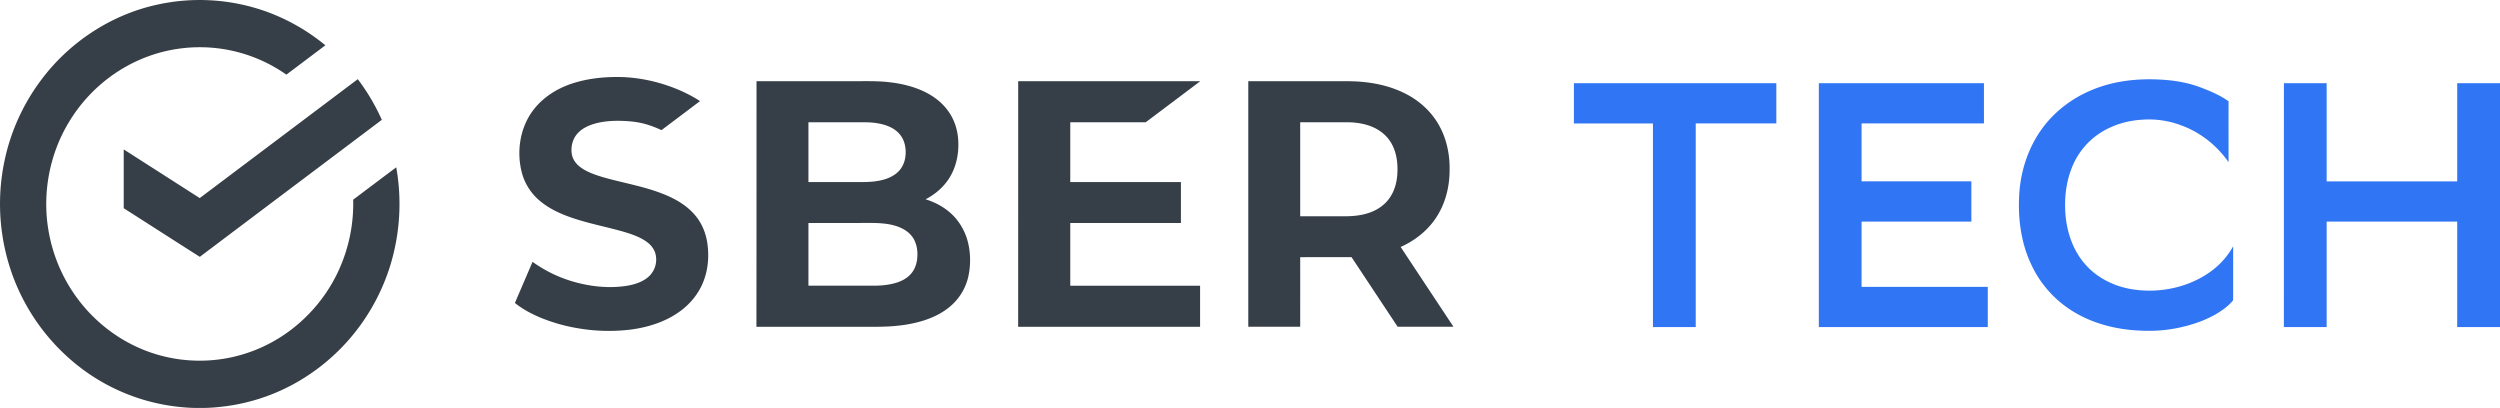 <svg width="190" height="31" fill="none" xmlns="http://www.w3.org/2000/svg"><g style="mix-blend-mode:luminosity" clip-path="url(#clip0)" fill-rule="evenodd" clip-rule="evenodd"><path d="M11.787.39a15.004 15.004 0 018.723.59 15.181 15.181 0 014.218 2.463l-2.965 2.23a11.429 11.429 0 00-8.778-1.87c-1.605.311-3.142.98-4.483 1.94a11.85 11.85 0 00-3.299 3.598c-1.435 2.393-1.987 5.32-1.533 8.087a12.03 12.03 0 002.641 5.798 11.804 11.804 0 003.317 2.748 11.38 11.38 0 004.858 1.417 11.403 11.403 0 005.46-1.023c2.558-1.169 4.673-3.31 5.835-5.91a12.158 12.158 0 001.061-5.282c1.09-.82 2.18-1.643 3.274-2.46a15.942 15.942 0 01-.476 7.524 15.61 15.61 0 01-2.184 4.384c-1.71 2.4-4.105 4.285-6.82 5.35-1.623.64-3.36.982-5.1 1.03h-.727a15.15 15.15 0 01-3.796-.59 14.96 14.96 0 01-4.629-2.27 15.57 15.57 0 01-5.29-6.855 15.88 15.88 0 01-.766-8.995 15.547 15.547 0 012.779-6.188c2.122-2.86 5.25-4.93 8.68-5.716zm31.586 5.995c1.305-.45 2.7-.572 4.07-.523a12.25 12.25 0 013.342.66c.843.293 1.664.671 2.416 1.161-.974.742-1.951 1.469-2.928 2.207a8.311 8.311 0 00-1.127-.434c-.552-.167-1.13-.237-1.707-.263-.796-.034-1.606.003-2.37.245-.439.14-.871.36-1.184.712-.377.423-.526 1.035-.42 1.595.075.408.348.75.675.983.501.363 1.09.556 1.671.734 1.715.494 3.506.753 5.134 1.514.737.348 1.438.82 1.954 1.469.465.578.749 1.294.858 2.029.149 1.02.058 2.088-.345 3.038-.33.79-.88 1.476-1.54 2.003-1.112.88-2.493 1.335-3.877 1.525a13.717 13.717 0 01-3.935-.07 13.223 13.223 0 01-3.027-.847c-.672-.289-1.326-.634-1.9-1.098l1.341-3.127a9.994 9.994 0 003.186 1.532c1.072.3 2.191.445 3.303.367.534-.037 1.072-.118 1.573-.315.33-.13.647-.319.89-.586a1.754 1.754 0 00.392-1.595c-.098-.393-.374-.716-.694-.942-.534-.375-1.158-.575-1.776-.76-1.137-.323-2.303-.553-3.433-.902-.996-.308-1.988-.705-2.809-1.369a4.202 4.202 0 01-1.413-2.088c-.462-1.617-.204-3.472.8-4.826.722-.972 1.765-1.644 2.88-2.03zM15.18 15.054c-1.926-1.232-3.851-2.467-5.777-3.699v4.47c1.93 1.228 3.851 2.47 5.784 3.695 4.607-3.476 9.221-6.94 13.832-10.413a15.744 15.744 0 00-1.828-3.09L15.18 15.054zM57.495 6.17h7.416c.9.003 1.805-.026 2.703.081.94.108 1.874.334 2.728.76.698.353 1.337.854 1.78 1.514.433.627.662 1.384.705 2.148.058.975-.141 1.984-.657 2.819-.436.716-1.09 1.272-1.824 1.654.643.204 1.264.509 1.784.95.737.608 1.25 1.484 1.46 2.422a5.792 5.792 0 01-.003 2.523 4.144 4.144 0 01-1.225 2.114c-.574.538-1.279.902-2.012 1.154-.952.322-1.955.463-2.958.508-.915.037-1.831.015-2.747.022h-7.157c.007-6.228.007-12.449.007-18.67zm3.946 3.123v4.544h3.212c.6-.007 1.202.022 1.802-.048.6-.074 1.217-.238 1.693-.634.374-.305.606-.772.661-1.254.076-.583-.036-1.22-.414-1.677-.403-.497-1.028-.734-1.635-.842-.61-.119-1.235-.082-1.853-.09h-3.466zm0 7.656v4.763h4.796c.585.008 1.177-.033 1.747-.185.52-.137 1.036-.4 1.356-.853.326-.453.417-1.04.374-1.588-.037-.453-.193-.909-.505-1.243-.302-.334-.712-.541-1.134-.675-.832-.256-1.711-.223-2.569-.223-1.351.004-2.706.004-4.065.004zM77.383 6.17h13.839c-1.38 1.043-2.765 2.082-4.15 3.124H81.34v4.544h8.41v3.112h-8.41v4.767h9.867v3.12H77.38c.003-6.225.003-12.446.003-18.666zm17.487 0h5.657c.813.008 1.627-.014 2.445.015 1.348.06 2.706.338 3.916.972 1.025.534 1.915 1.35 2.482 2.374.581 1.032.824 2.237.799 3.417 0 1.25-.32 2.519-1.006 3.565-.654 1.008-1.632 1.776-2.714 2.255 1.337 2.021 2.677 4.043 4.014 6.065-1.413.004-2.826 0-4.243 0-1.167-1.766-2.336-3.528-3.503-5.29-1.3 0-2.601-.004-3.902.004.004 1.762 0 3.524 0 5.286H94.87V6.17zm3.945 3.124v7.14h3.554c.763-.01 1.544-.13 2.227-.496.483-.26.901-.653 1.17-1.143.363-.645.468-1.41.439-2.148-.025-.72-.211-1.458-.647-2.04-.396-.53-.973-.894-1.594-1.087-.625-.2-1.287-.245-1.941-.226h-3.208z" fill="#363F47"/><path d="M159.02 6.825c1.809-.753 3.808-.908 5.737-.734.89.082 1.776.27 2.612.6.694.268 1.392.568 2.002 1.006-.004 1.543 0 3.086 0 4.63-.89-1.284-2.169-2.286-3.622-2.809a6.927 6.927 0 00-2.969-.419c-1.457.086-2.913.627-3.989 1.655a5.599 5.599 0 00-1.304 1.925c-.429 1.035-.581 2.177-.531 3.298.062 1.498.542 3.023 1.548 4.14.592.674 1.359 1.172 2.18 1.498.774.308 1.606.445 2.434.471 1.708.045 3.452-.419 4.858-1.424a5.884 5.884 0 001.744-1.944v3.861c-.015.097.032.216-.044.293-.36.42-.817.742-1.29 1.017-.824.471-1.729.779-2.652.987a10.99 10.99 0 01-2.914.256c-1.907-.052-3.833-.53-5.449-1.577a8.25 8.25 0 01-3.027-3.52c-.788-1.692-1.006-3.613-.868-5.468.145-1.855.81-3.676 1.973-5.119.944-1.168 2.194-2.062 3.571-2.623zm-39.402-.5h15.383V9.38h-6.125v15.476h-3.252V9.381h-6.009c.003-1.02 0-2.04.003-3.056zm18.613 0h12.549V9.38h-9.301v4.403h8.345v3.057h-8.345v4.96h9.592v3.056h-12.84V6.325zm35.347 0h3.248v7.46h9.922v-7.46H190v18.532h-3.252v-8.016h-9.922v8.016h-3.252c.004-6.18 0-12.356.004-18.532z" fill="#3075F3"/></g><defs><clipPath id="clip0"><path fill="#fff" d="M0 0h190v31H0z"/></clipPath></defs></svg>